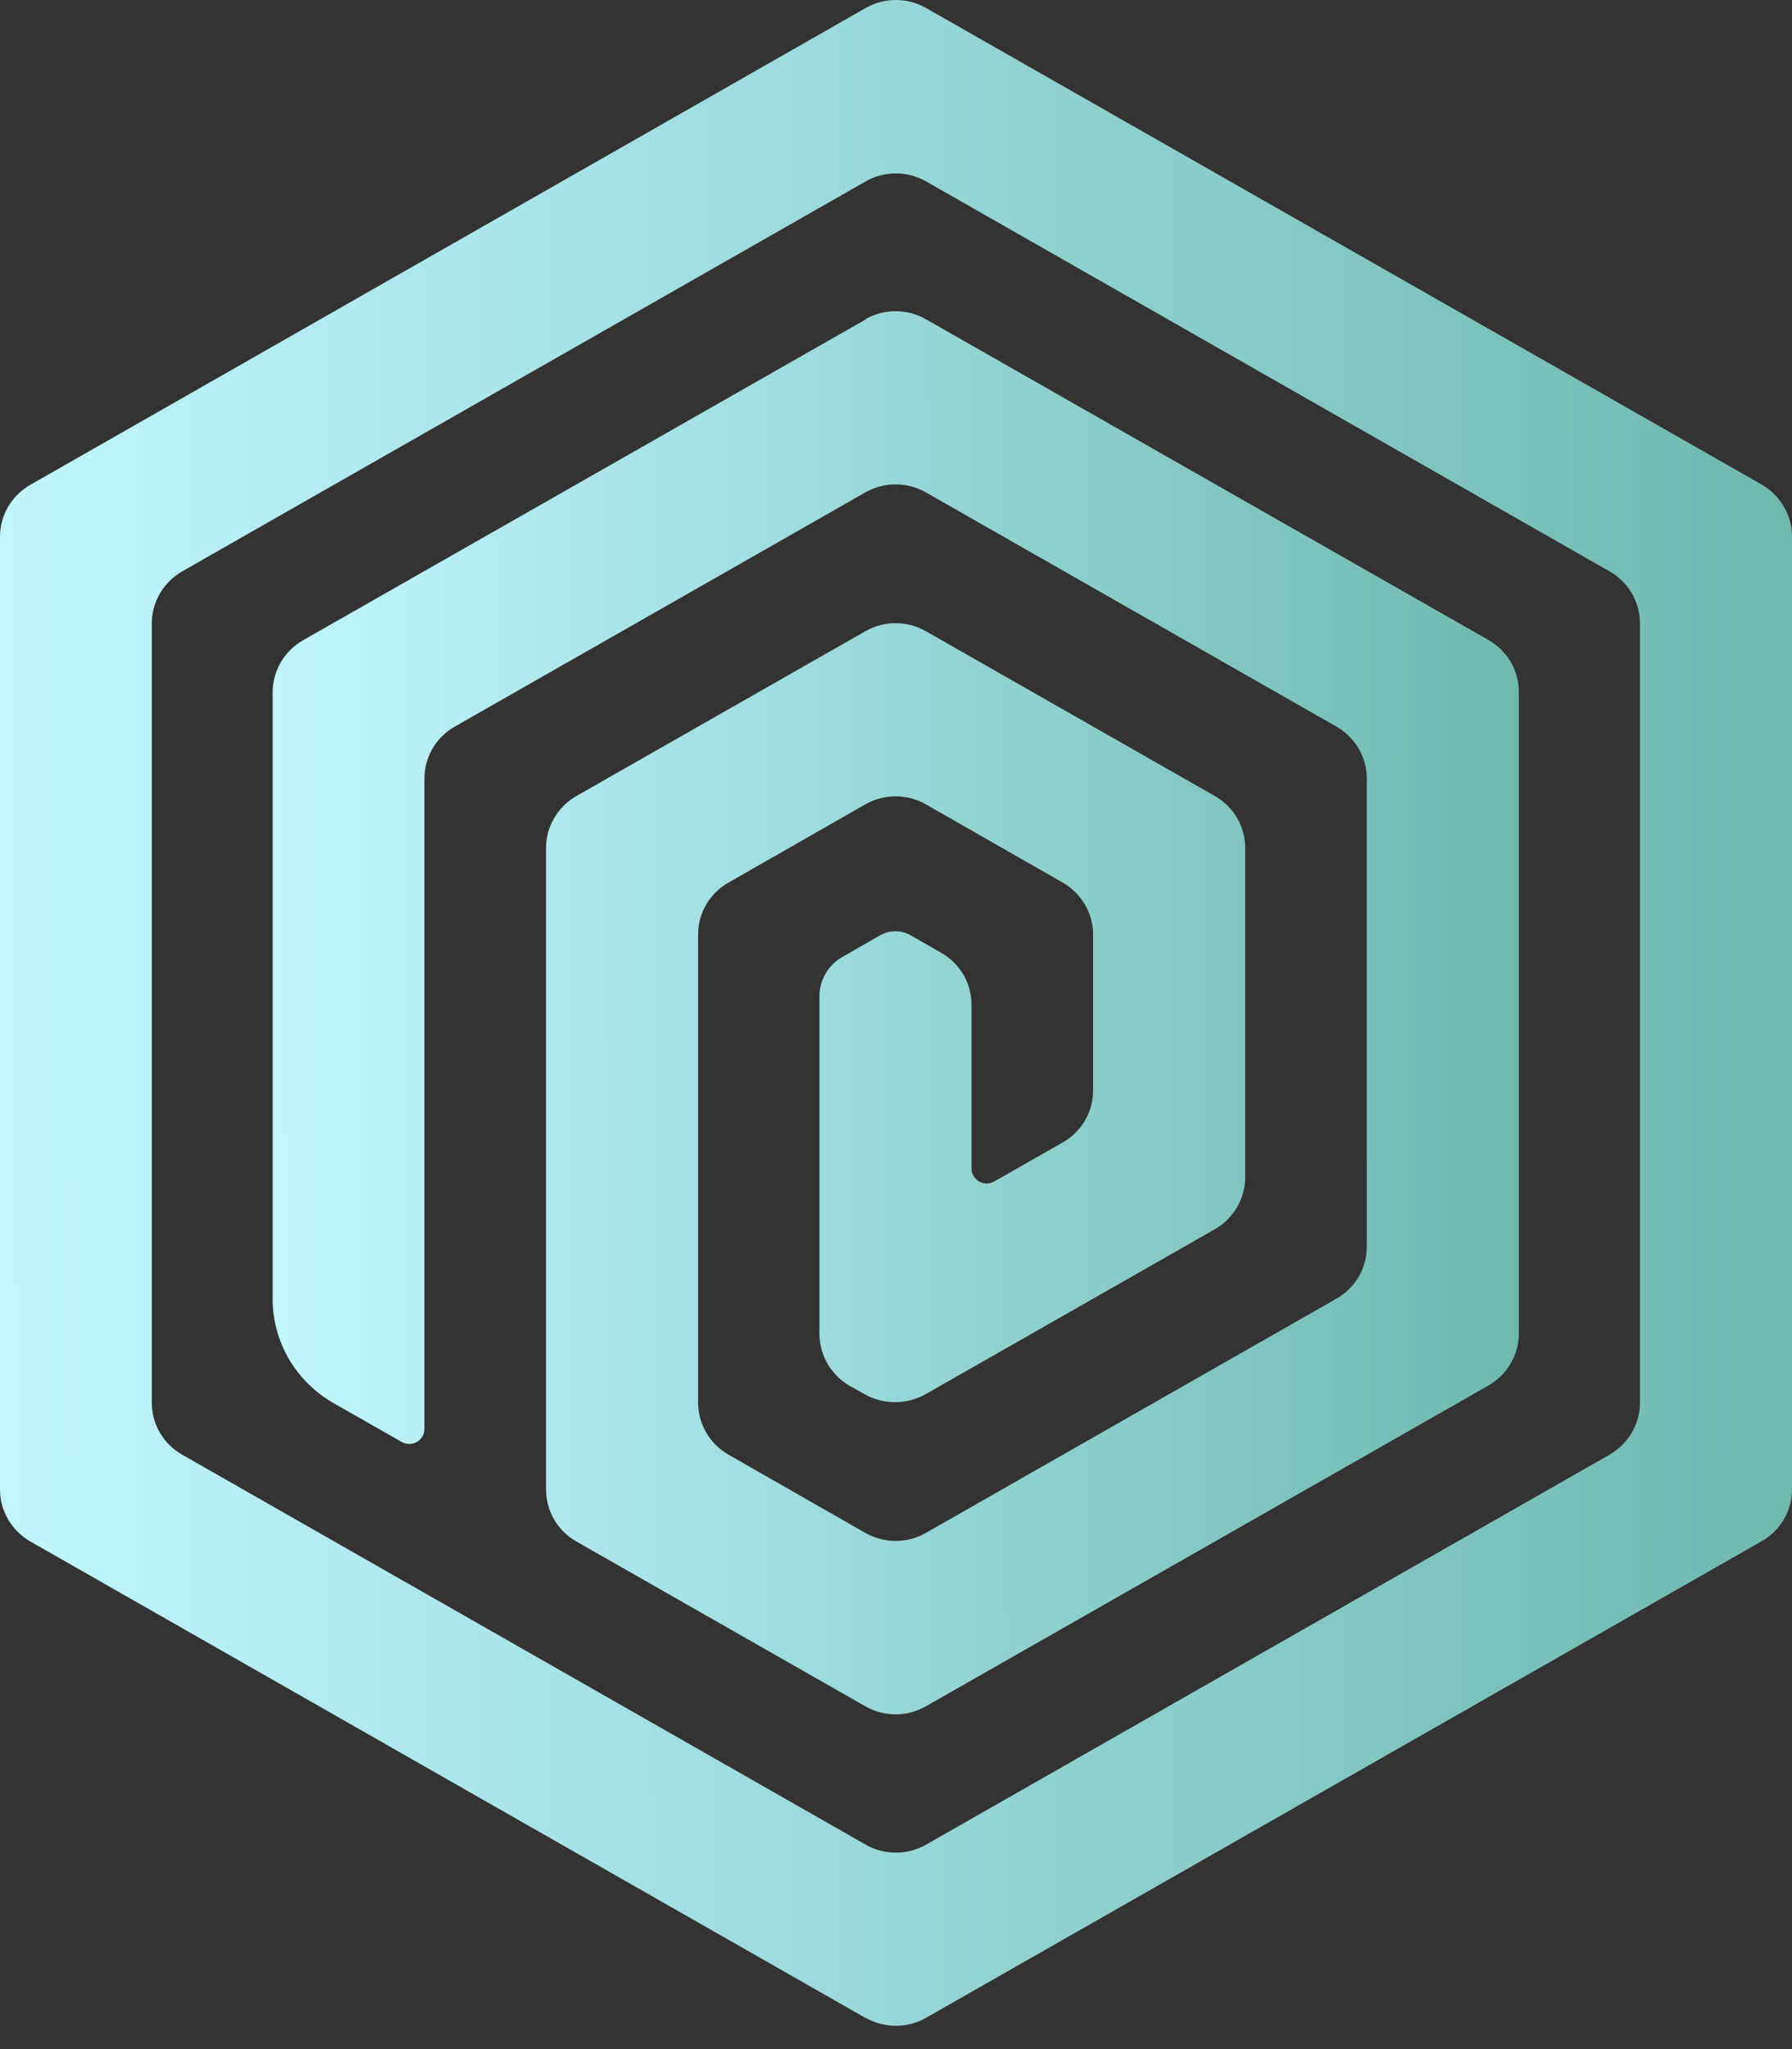 <svg width="70" height="80" viewBox="0 0 70 80" fill="none" xmlns="http://www.w3.org/2000/svg">
<rect x="0" y="0" width="70" height="80" fill="#333333" stroke="none"/>
<path d="M33.81 78.785L1.19 60.185C0.46 59.765 0 58.995 0 58.155V20.955C0 20.115 0.45 19.345 1.19 18.925L33.81 0.315C34.54 -0.105 35.45 -0.105 36.18 0.315L68.81 18.915C69.54 19.335 70 20.105 70 20.945V58.145C70 58.985 69.55 59.755 68.81 60.175L36.18 78.775C35.45 79.195 34.54 79.195 33.81 78.775V78.785ZM7.12 56.795L33.81 72.015C34.54 72.435 35.45 72.435 36.18 72.015L62.87 56.795C63.6 56.375 64.06 55.605 64.06 54.765V24.335C64.06 23.495 63.61 22.725 62.87 22.305L36.18 7.085C35.45 6.665 34.54 6.665 33.81 7.085L7.12 22.305C6.39 22.725 5.93 23.495 5.93 24.335V54.765C5.93 55.605 6.38 56.375 7.12 56.795Z" fill="url(#paint0_linear_3761_36672)"/>
<path d="M33.81 12.475L11.84 24.995C11.11 25.415 10.65 26.185 10.65 27.025V50.715C10.65 52.395 11.56 53.935 13.02 54.775L15.69 56.295C16.09 56.525 16.58 56.235 16.58 55.785V30.395C16.58 29.555 17.03 28.785 17.77 28.365L33.8 19.225C34.53 18.805 35.44 18.805 36.17 19.225L52.2 28.365C52.93 28.785 53.39 29.555 53.39 30.395V48.675C53.39 49.515 52.94 50.285 52.2 50.705L36.17 59.845C35.44 60.265 34.53 60.265 33.8 59.845L28.46 56.795C27.73 56.375 27.27 55.605 27.27 54.765V36.485C27.27 35.645 27.72 34.875 28.46 34.455L33.8 31.405C34.53 30.985 35.44 30.985 36.17 31.405L41.51 34.455C42.24 34.875 42.7 35.645 42.7 36.485V42.575C42.7 43.415 42.25 44.185 41.51 44.605L38.84 46.125C38.44 46.355 37.95 46.065 37.95 45.615V39.225C37.95 38.385 37.5 37.615 36.76 37.195L35.57 36.515C35.2 36.305 34.75 36.305 34.38 36.515L32.9 37.365C32.35 37.675 32.01 38.265 32.01 38.885V52.075C32.01 52.915 32.47 53.695 33.21 54.115L33.78 54.435C34.51 54.845 35.41 54.845 36.15 54.435L47.45 47.995C48.18 47.575 48.64 46.805 48.64 45.965V33.105C48.64 32.265 48.19 31.495 47.45 31.075L36.17 24.645C35.44 24.225 34.53 24.225 33.8 24.645L22.52 31.075C21.79 31.495 21.33 32.265 21.33 33.105V58.155C21.33 58.995 21.78 59.765 22.52 60.185L33.8 66.615C34.53 67.035 35.44 67.035 36.17 66.615L58.14 54.095C58.87 53.675 59.33 52.905 59.33 52.065V27.015C59.33 26.175 58.88 25.405 58.14 24.985L36.17 12.465C35.44 12.045 34.53 12.045 33.8 12.465L33.81 12.475Z" fill="url(#paint1_linear_3761_36672)"/>
<defs>
<linearGradient id="paint0_linear_3761_36672" x1="-3.38183e-08" y1="44.29" x2="72.339" y2="44.197" gradientUnits="userSpaceOnUse">
<stop stop-color="#C1F6FF"/>
<stop offset="1" stop-color="#6CB6AD"/>
</linearGradient>
<linearGradient id="paint1_linear_3761_36672" x1="10.65" y1="42.827" x2="60.957" y2="42.762" gradientUnits="userSpaceOnUse">
<stop stop-color="#C1F6FF"/>
<stop offset="1" stop-color="#6CB6AD"/>
</linearGradient>
</defs>
</svg>

